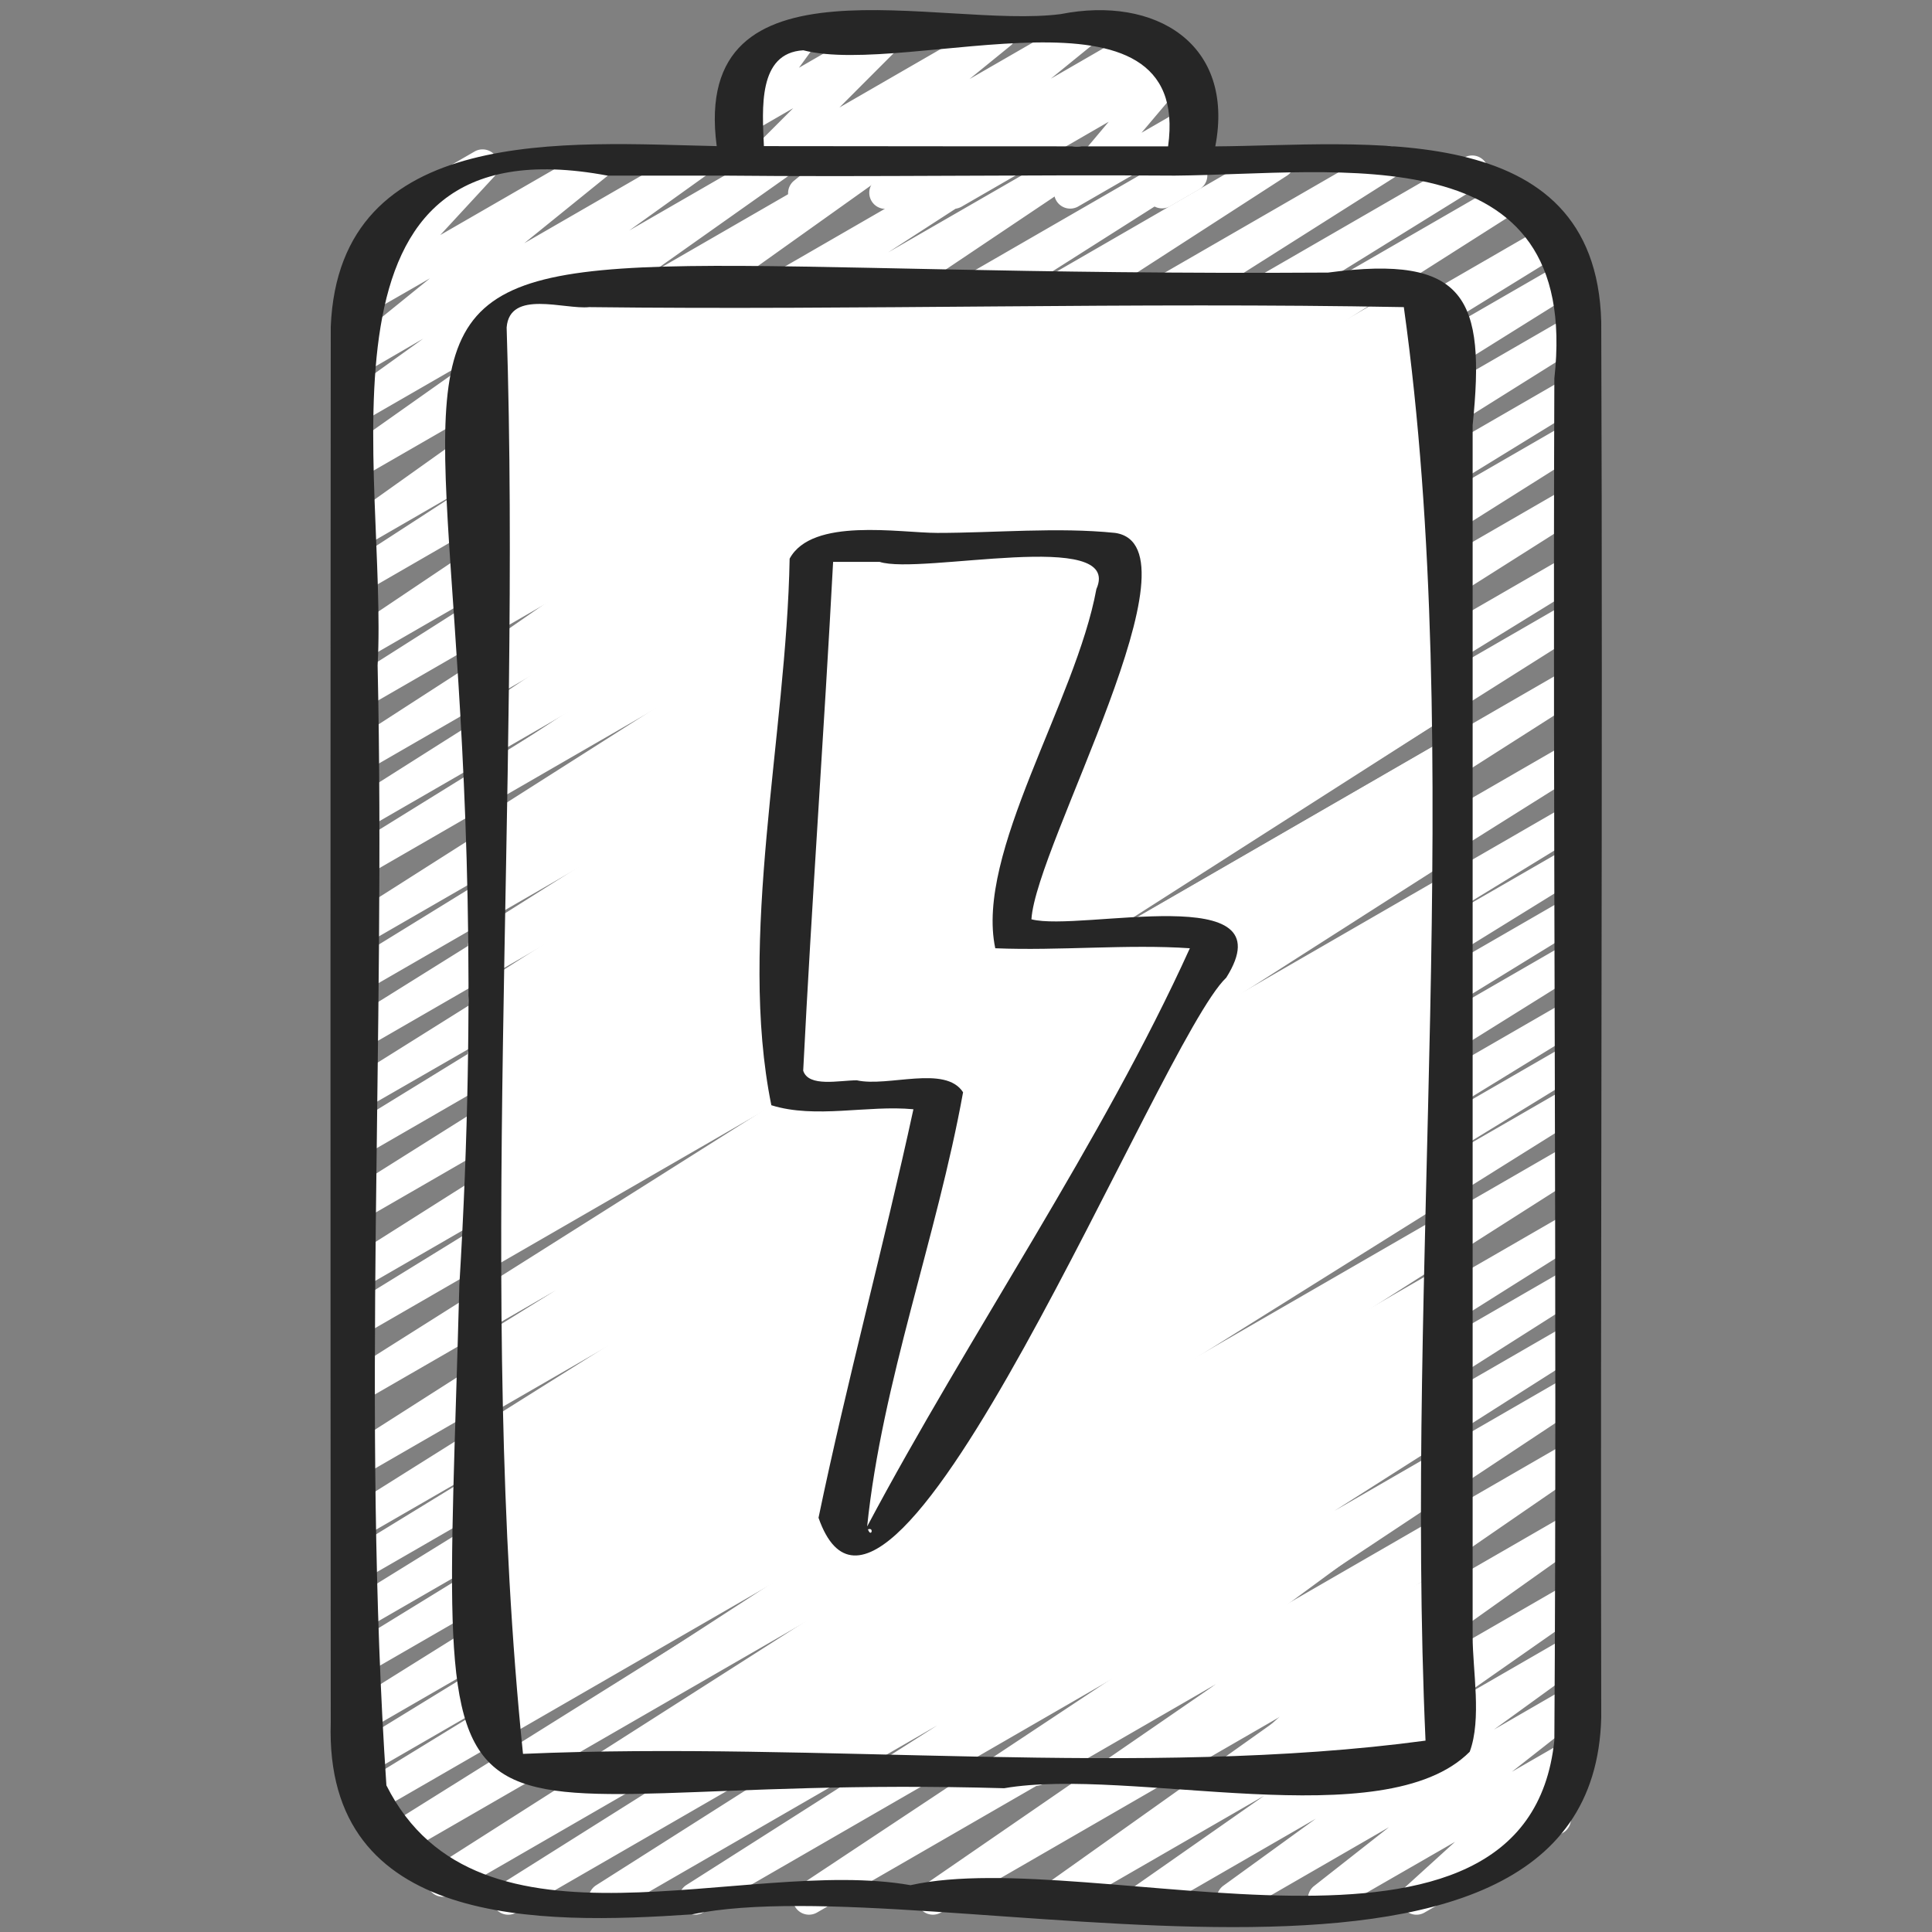 <svg id="Icons" height="300" viewBox="0 0 60 60" width="300" xmlns="http://www.w3.org/2000/svg" version="1.1" xmlns:xlink="http://www.w3.org/1999/xlink" xmlns:svgjs="http://svgjs.dev/svgjs"><rect x="0" y="0" width="60" height="60" fill="#808080" stroke="none"/><g width="100%" height="100%" transform="matrix(1,0,0,1,0,0)"><path d="m24.976 6.5a.5.5 0 0 1 -.317-.888l1.273-1.037-2.652 1.525a.5.5 0 0 1 -.6-.787l1.954-1.954-1.351.78a.5.5 0 0 1 -.654-.727l.672-.926a.5.5 0 0 1 -.233-.932l1.654-.954a.5.5 0 0 1 .621.1.5.5 0 0 1 .033.629l-.563.775 2.606-1.504a.5.5 0 0 1 .6.786l-1.95 1.952 4.746-2.738a.5.5 0 0 1 .567.82l-1.273 1.035 3.218-1.855a.5.5 0 0 1 .566.82l-1.258 1.023 2.9-1.675a.5.5 0 0 1 .565.832l-.361.279.662-.382a.5.5 0 0 1 .632.755l-1.582 1.871 1.278-.737a.5.5 0 0 1 .711.624l-.389.941a.5.5 0 0 1 .194.93l-.907.523a.5.5 0 0 1 -.712-.624l.328-.793-2.467 1.424a.5.5 0 0 1 -.633-.755l1.578-1.875-4.57 2.638a.5.5 0 0 1 -.556-.828l.361-.279-1.926 1.111a.5.5 0 0 1 -.565-.82l1.259-1.026-3.209 1.852a.494.494 0 0 1 -.25.071z" fill="#ffffff" fill-opacity="1" data-original-color="#b5bbc6ff" stroke="none" stroke-opacity="1"/><path d="m18.781 59.47a.5.5 0 0 1 -.267-.922l10.135-6.436-12.607 7.279a.5.5 0 0 1 -.517-.856l11.018-6.935-12.561 7.252a.5.5 0 0 1 -.518-.852l15.966-10.177-16.982 9.8a.5.5 0 0 1 -.515-.856l13-8.134-13.282 7.667a.5.5 0 0 1 -.511-.86l5.1-3.125-4.9 2.83a.5.5 0 0 1 -.512-.858l5.86-3.594-5.4 3.119a.5.5 0 0 1 -.514-.856l13.426-8.387-12.92 7.458a.5.5 0 0 1 -.511-.858l6.857-4.214-6.346 3.663a.5.5 0 0 1 -.512-.857l9.713-6.006-9.2 5.311a.5.5 0 0 1 -.51-.859l5.029-3.081-4.52 2.609a.5.5 0 0 1 -.515-.856l15.117-9.492-14.6 8.429a.5.5 0 0 1 -.518-.854l18.914-12.068-18.398 10.621a.5.5 0 0 1 -.516-.856l16.636-10.507-16.12 9.307a.5.5 0 0 1 -.512-.858l8.039-4.952-7.527 4.345a.5.5 0 0 1 -.517-.855l17.227-10.907-16.71 9.648a.5.5 0 0 1 -.516-.856l15.924-10.024-15.408 8.9a.5.5 0 0 1 -.511-.859l7.324-4.5-6.813 3.919a.5.5 0 0 1 -.515-.856l14.546-9.117-14.031 8.1a.5.5 0 0 1 -.514-.857l13.291-8.3-12.777 7.376a.5.5 0 0 1 -.512-.859l7.47-4.6-6.958 4.014a.5.5 0 0 1 -.518-.854l16.308-10.373-15.79 9.116a.5.5 0 0 1 -.513-.857l7.221-4.474-6.708 3.873a.5.5 0 0 1 -.517-.855l11.511-7.292-10.994 6.347a.5.5 0 0 1 -.521-.852l11.887-7.68-11.366 6.561a.5.5 0 0 1 -.518-.854l6.114-3.884-5.6 3.231a.5.5 0 0 1 -.528-.848l10.153-6.817-9.621 5.556a.5.5 0 0 1 -.522-.852l3.7-2.4-3.178 1.836a.5.5 0 0 1 -.54-.84l7.654-5.449-7.114 4.1a.5.5 0 0 1 -.539-.841l4.359-3.079-3.817 2.2a.5.5 0 0 1 -.541-.839l2.4-1.723-1.862 1.082a.5.5 0 0 1 -.564-.822l2.636-2.134-2.031 1.167a.5.5 0 0 1 -.617-.772l1.724-1.867a.5.5 0 0 1 -.373-.917l2.681-1.548a.5.5 0 0 1 .618.772l-1.682 1.821 4.681-2.7a.5.5 0 0 1 .564.821l-2.635 2.132 5.118-2.953a.5.5 0 0 1 .541.839l-2.4 1.72 4.438-2.559a.5.5 0 0 1 .539.84l-4.358 3.082 6.8-3.924a.5.5 0 0 1 .54.84l-7.653 5.453 10.898-6.291a.5.5 0 0 1 .523.852l-3.687 2.387 5.619-3.239a.5.5 0 0 1 .529.847l-10.163 6.819 13.284-7.666a.5.5 0 0 1 .518.854l-6.112 3.88 8.2-4.736a.5.5 0 0 1 .521.852l-11.877 7.676 14.773-8.526a.5.5 0 0 1 .518.855l-11.514 7.291 13.586-7.846a.5.5 0 0 1 .514.858l-7.219 4.471 8-4.617a.5.5 0 0 1 .518.855l-16.316 10.378 17.04-9.84a.5.5 0 0 1 .513.858l-7.461 4.6 7.453-4.3a.5.5 0 0 1 .514.857l-13.287 8.3 12.984-7.5a.5.5 0 0 1 .515.857l-14.554 9.123 14.043-8.11a.5.5 0 0 1 .511.859l-7.324 4.5 6.813-3.933a.5.5 0 0 1 .516.856l-15.924 10.034 15.408-8.9a.5.5 0 0 1 .517.856l-17.227 10.91 16.71-9.647a.5.5 0 0 1 .512.858l-8.018 4.939 7.506-4.334a.5.5 0 0 1 .516.856l-16.646 10.514 16.13-9.313a.5.5 0 0 1 .518.855l-18.916 12.068 18.4-10.621a.5.5 0 0 1 .515.856l-15.119 9.497 14.6-8.43a.5.5 0 0 1 .51.859l-5.028 3.078 4.52-2.607a.5.5 0 0 1 .512.857l-9.713 6.003 9.2-5.311a.5.5 0 0 1 .511.858l-6.857 4.214 6.346-3.663a.5.5 0 0 1 .514.856l-13.433 8.386 12.92-7.455a.5.5 0 0 1 .511.858l-5.847 3.587 5.336-3.08a.5.5 0 0 1 .511.86l-5.1 3.126 4.591-2.65a.5.5 0 0 1 .515.857l-12.996 8.132 12.479-7.2a.5.5 0 0 1 .518.855l-15.966 10.17 15.448-8.918a.5.5 0 0 1 .516.855l-11.022 6.939 10.506-6.066a.5.5 0 0 1 .517.855l-10.143 6.44 9.626-5.557a.5.5 0 0 1 .518.855l-7.8 4.96 7.278-4.2a.5.5 0 0 1 .526.849l-10.381 6.884 9.859-5.691a.5.5 0 0 1 .533.844l-9.629 6.629 9.1-5.251a.5.5 0 0 1 .54.84l-7.609 5.406 7.069-4.08a.5.5 0 0 1 .537.843l-3.99 2.791 3.453-1.993a.5.5 0 0 1 .543.838l-2.872 2.082 2.329-1.345a.5.5 0 0 1 .558.826l-2.331 1.83 1.747-1.007a.5.5 0 0 1 .587.8l-1.543 1.407.314-.181a.5.5 0 0 1 .5.865l-4.323 2.491a.5.5 0 0 1 -.587-.8l1.541-1.4-3.822 2.2a.5.5 0 0 1 -.558-.826l2.329-1.829-4.6 2.655a.5.5 0 0 1 -.543-.838l2.87-2.08-5.054 2.918a.5.5 0 0 1 -.538-.842l3.992-2.792-6.3 3.634a.5.5 0 0 1 -.54-.839l7.61-5.409-10.819 6.248a.5.5 0 0 1 -.533-.844l9.626-6.626-12.942 7.47a.5.5 0 0 1 -.526-.849l10.387-6.886-13.4 7.735a.5.5 0 0 1 -.518-.854l7.8-4.963-10.077 5.817a.5.5 0 0 1 -.25.07z" fill="#ffffff" fill-opacity="1" data-original-color="#d4d9e0ff" stroke="none" stroke-opacity="1"/><path d="m20.846 55.47a.5.5 0 0 1 -.266-.924l1.521-.955-3.139 1.809a.5.5 0 0 1 -.519-.854l7.322-4.673-9.565 5.527a.5.5 0 0 1 -.522-.851l12.95-8.407-13.348 7.702a.5.5 0 0 1 -.514-.858l4.234-2.636-3.72 2.15a.5.5 0 0 1 -.518-.854l10.645-6.784-10.127 5.846a.5.5 0 0 1 -.518-.854l10.864-6.93-10.346 5.976a.5.5 0 0 1 -.517-.855l9.025-5.709-8.508 4.908a.5.5 0 0 1 -.515-.856l7-4.4-6.485 3.749a.5.5 0 0 1 -.519-.853l11.317-7.236-10.8 6.234a.5.5 0 0 1 -.514-.857l5.4-3.37-4.884 2.819a.5.5 0 0 1 -.513-.858l2.5-1.551-1.987 1.149a.5.5 0 0 1 -.519-.854l11.188-7.148-10.669 6.159a.5.5 0 0 1 -.512-.857l1.894-1.172-1.382.8a.5.5 0 0 1 -.516-.856l8.256-5.206-7.74 4.468a.5.5 0 0 1 -.521-.853l13.291-8.595-12.77 7.37a.5.5 0 0 1 -.513-.858l2.5-1.55-1.987 1.148a.5.5 0 0 1 -.517-.856l9.366-5.932-8.849 5.108a.5.5 0 0 1 -.518-.854l9.993-6.348-9.475 5.472a.5.5 0 0 1 -.516-.856l8.518-5.377-8 4.62a.5.5 0 0 1 -.519-.855l10.371-6.621-9.854 5.689a.5.5 0 0 1 -.518-.854l6.958-4.426-6.44 3.718a.5.5 0 0 1 -.524-.851l8.868-5.823-8.344 4.813a.5.5 0 0 1 -.528-.848l7.787-5.223-7.259 4.194a.5.5 0 0 1 -.534-.844l6.776-4.691-6.242 3.6a.5.5 0 0 1 -.541-.839l5.29-3.794-4.749 2.741a.5.5 0 0 1 -.55-.833l3.716-2.782-3.166 1.828a.5.5 0 0 1 -.574-.813l2.9-2.47-2.326 1.342a.5.5 0 0 1 -.577-.811l.762-.661-.185.107a.5.5 0 0 1 -.706-.637l.6-1.351a.5.5 0 0 1 -.528-.241.5.5 0 0 1 .183-.682l1.171-.669a.5.5 0 0 1 .706.636l-.585 1.309 3.365-1.945a.5.5 0 0 1 .577.81l-.76.66 2.548-1.47a.5.5 0 0 1 .574.813l-2.9 2.471 5.689-3.284a.5.5 0 0 1 .55.833l-3.715 2.78 6.26-3.613a.5.5 0 0 1 .67.161.5.5 0 0 1 -.129.678l-5.292 3.8 8.028-4.639a.5.5 0 0 1 .534.843l-6.773 4.687 9.584-5.53a.5.5 0 0 1 .528.847l-7.79 5.225 10.518-6.072a.5.5 0 0 1 .525.85l-8.866 5.823 11.554-6.673a.5.5 0 0 1 .519.854l-6.952 4.422 9.059-5.23a.5.5 0 0 1 .52.854l-10.363 6.616 10.537-6.083a.5.5 0 0 1 .516.856l-8.518 5.377 8-4.62a.5.5 0 0 1 .518.855l-10.003 6.355 9.487-5.476a.5.5 0 0 1 .517.855l-9.354 5.925 8.837-5.1a.5.5 0 0 1 .513.857l-2.5 1.551 1.991-1.149a.5.5 0 0 1 .521.853l-13.295 8.594 12.77-7.372a.5.5 0 0 1 .516.855l-8.269 5.215 7.753-4.476a.5.5 0 0 1 .512.858l-1.871 1.154 1.359-.784a.5.5 0 0 1 .519.853l-11.188 7.153 10.669-6.159a.5.5 0 0 1 .513.857l-2.5 1.551 1.991-1.149a.5.5 0 0 1 .514.857l-5.4 3.37 4.882-2.819a.5.5 0 0 1 .519.854l-11.317 7.235 10.8-6.233a.5.5 0 0 1 .515.856l-7.019 4.406 6.5-3.754a.5.5 0 0 1 .517.855l-9.013 5.7 8.5-4.9a.5.5 0 0 1 .518.855l-10.866 6.925 10.346-5.972a.5.5 0 0 1 .518.854l-10.645 6.783 10.127-5.846a.5.5 0 0 1 .514.857l-4.234 2.637 3.724-2.15a.5.5 0 0 1 .522.852l-12.955 8.408 12.429-7.176a.5.5 0 0 1 .518.855l-7.323 4.675 6.805-3.929a.5.5 0 0 1 .515.856l-1.529.961 1.014-.585a.5.5 0 0 1 .521.853l-4.581 2.956 4.06-2.344a.5.5 0 0 1 .518.855l-.594.38.076-.044a.5.5 0 0 1 .534.843l-6.11 4.217 5.576-3.219a.5.5 0 0 1 .546.835l-5.542 4.077 5-2.884a.5.5 0 0 1 .549.834l-3.053 2.268 2.5-1.443a.5.5 0 0 1 .587.8l-2.883 2.625 2.3-1.325a.5.5 0 0 1 .622.766l-1.176 1.311.55-.318a.5.5 0 0 1 .67.7l-.3.474a.5.5 0 0 1 .082.9l-1.161.67a.5.5 0 0 1 -.67-.7l.095-.148-1.476.851a.5.5 0 0 1 -.622-.766l1.172-1.307-3.597 2.074a.5.5 0 0 1 -.587-.8l2.885-2.627-5.941 3.427a.5.5 0 0 1 -.549-.834l3.047-2.266-5.368 3.1a.5.5 0 0 1 -.545-.835l5.54-4.075-8.5 4.91a.5.5 0 0 1 -.534-.843l6.111-4.218-8.772 5.061a.5.5 0 0 1 -.518-.854l.6-.383-2.149 1.237a.5.5 0 0 1 -.522-.852l4.58-2.955-6.591 3.807a.5.5 0 0 1 -.254.07z" fill="#ffffff" fill-opacity="1" data-original-color="#74c154ff" stroke="none" stroke-opacity="1"/><path d="m26.642 48.413a.5.5 0 0 1 -.377-.172.5.5 0 0 1 -.018-.636l.907-1.162-.559.323a.5.5 0 0 1 -.586-.8l.659-.6a.5.5 0 0 1 -.323-.869l1.554-1.42-.528.3a.5.5 0 0 1 -.58-.808l2.309-2.027-1.242.716a.5.5 0 0 1 -.577-.811l3.492-3.028-2.344 1.353a.5.5 0 0 1 -.556-.828l2.358-1.821-1.377.794a.5.5 0 0 1 -.55-.832l2.626-1.985-1.65.953a.5.5 0 0 1 -.571-.816l2.3-1.929-3.622 2.092a.5.5 0 0 1 -.559-.826l.73-.571-2.423 1.4a.5.5 0 0 1 -.585-.8l3.1-2.788-3.079 1.777a.5.5 0 0 1 -.56-.824l2.606-2.071-1.941 1.12a.5.5 0 0 1 -.545-.835l.853-.625-.23.132a.5.5 0 0 1 -.557-.828l3.146-2.437-2.482 1.432a.5.5 0 0 1 -.541-.839l1.09-.781-.469.271a.5.5 0 0 1 -.543-.838l1.948-1.407-1.318.76a.5.5 0 0 1 -.548-.834l2.974-2.214-2.325 1.341a.5.5 0 0 1 -.556-.828l1.427-1.109-.788.454a.5.5 0 0 1 -.645-.739l1.672-2.155-.887.512a.5.5 0 0 1 -.6-.072.5.5 0 0 1 -.1-.593l.317-.6a.507.507 0 0 1 -.231-.207.5.5 0 0 1 .184-.683l.86-.5a.5.5 0 0 1 .693.666l-.136.259 1.6-.924a.5.5 0 0 1 .645.739l-1.66 2.155 5.012-2.89a.5.5 0 0 1 .555.828l-1.433 1.108 3.312-1.912a.5.5 0 0 1 .549.834l-2.97 2.212 2.378-1.373a.5.5 0 0 1 .543.838l-1.948 1.407.821-.474a.5.5 0 0 1 .541.839l-1.1.785.025-.013a.5.5 0 0 1 .557.828l-3.144 2.435 1.866-1.077a.5.5 0 0 1 .545.836l-.961.7a.5.5 0 0 1 .453.871l-2.605 2.07 1.347-.778a.5.5 0 0 1 .585.8l-3.1 2.788 4.44-2.552a.5.5 0 0 1 .559.826l-.73.571 2.423-1.4a.5.5 0 0 1 .572.815l-2.3 1.93 3.784-2.185a.5.5 0 0 1 .551.832l-2.625 1.979.748-.432a.5.5 0 0 1 .555.828l-2.349 1.818.422-.244a.5.5 0 0 1 .577.811l-3.493 3.029 1.074-.62a.5.5 0 0 1 .58.808l-2.31 2.034.156-.089a.5.5 0 0 1 .587.8l-1.768 1.614a.528.528 0 0 1 .414.2.5.5 0 0 1 -.068.665l-1.2 1.085a.547.547 0 0 1 .15.118.5.5 0 0 1 .017.636l-1.527 1.971a.437.437 0 0 1 .072.1.5.5 0 0 1 -.182.682l-.989.572a.491.491 0 0 1 -.25.059z" fill="#ffffff" fill-opacity="1" data-original-color="#ffffffff" stroke="none" stroke-opacity="1"/><g fill="#262626"><path d="m10.272 10.145q-.017 21.672 0 43.347c-.205 6.375 6.51 6.28 11.214 5.961 7.383-1.524 27.972 4.617 28.242-6.115-.031-14.45.052-28.9 0-43.349-.172-6.431-7.43-5.471-11.986-5.443.616-3.2-1.877-4.687-4.8-4.108-3.7.48-11.5-2.056-10.684 4.1-4.592-.098-11.724-.726-11.986 5.607zm14.675-8.583c3.3.844 12.09-2.485 11.329 2.984q-6.276 0-12.552-.008c-.051-1.158-.193-2.895 1.223-2.976zm-6.078 3.892h3.615c4.581.047 9.354-.033 14 0 5.09-.043 12.635-1.333 11.788 6.3-.055 14.1.09 28.2 0 42.292-.839 8.133-14.318 3.239-19.995 4.5-5.137-.907-13.434 2.575-16.277-3.1-.774-11.5-.015-23.213-.273-34.78.332-5.98-2.467-17.011 7.142-15.212z" fill="#262626" fill-opacity="1" data-original-color="#262626ff" stroke="none" stroke-opacity="1"/><path d="m14.266 39.9c-.534 20.072-1.645 15.1 16.92 15.635 3.919-.677 11.8 1.531 14.457-1.132.378-1.015.091-2.534.091-3.578v-37.62c.407-3.934-.2-5.312-4.488-4.74-37.811.25-24.726-5.675-26.98 31.435zm1.468-29.728c.092-1.191 1.8-.553 2.563-.634 8.424.1 16.9-.158 25.3 0 1.935 13.871.021 29.96.674 44.519-8.759 1.181-18.843.011-28.029.411-1.452-14.152-.042-29.729-.508-44.299z" fill="#262626" fill-opacity="1" data-original-color="#262626ff" stroke="none" stroke-opacity="1"/><path d="m23.955 34.324c1.375.429 2.987-.011 4.412.125-.919 4.239-2.067 8.451-2.947 12.687 2.212 6.307 10.593-14.822 12.662-16.773 1.938-3.077-4.514-1.415-6.05-1.813.14-2.306 5.409-11.587 2.6-12-1.8-.184-3.714 0-5.521 0-1.171 0-3.893-.49-4.588.8-.098 5.458-1.618 11.811-.568 16.974zm3 13.172c.2-.079.1.273 0 0zm.362-30.047c1.268.415 7.579-1.065 6.732.846-.641 3.495-3.767 8.2-3.14 11.154 1.97.083 4.119-.132 6.043 0-2.729 6.02-6.842 11.973-10.022 17.957.462-4.489 2.166-8.989 2.979-13.485-.553-.857-2.326-.153-3.3-.371-.546 0-1.5.224-1.665-.3.263-5.218.65-10.546.929-15.8.484-.002.964 0 1.443-.001z" fill="#262626" fill-opacity="1" data-original-color="#262626ff" stroke="none" stroke-opacity="1"/></g></g></svg>